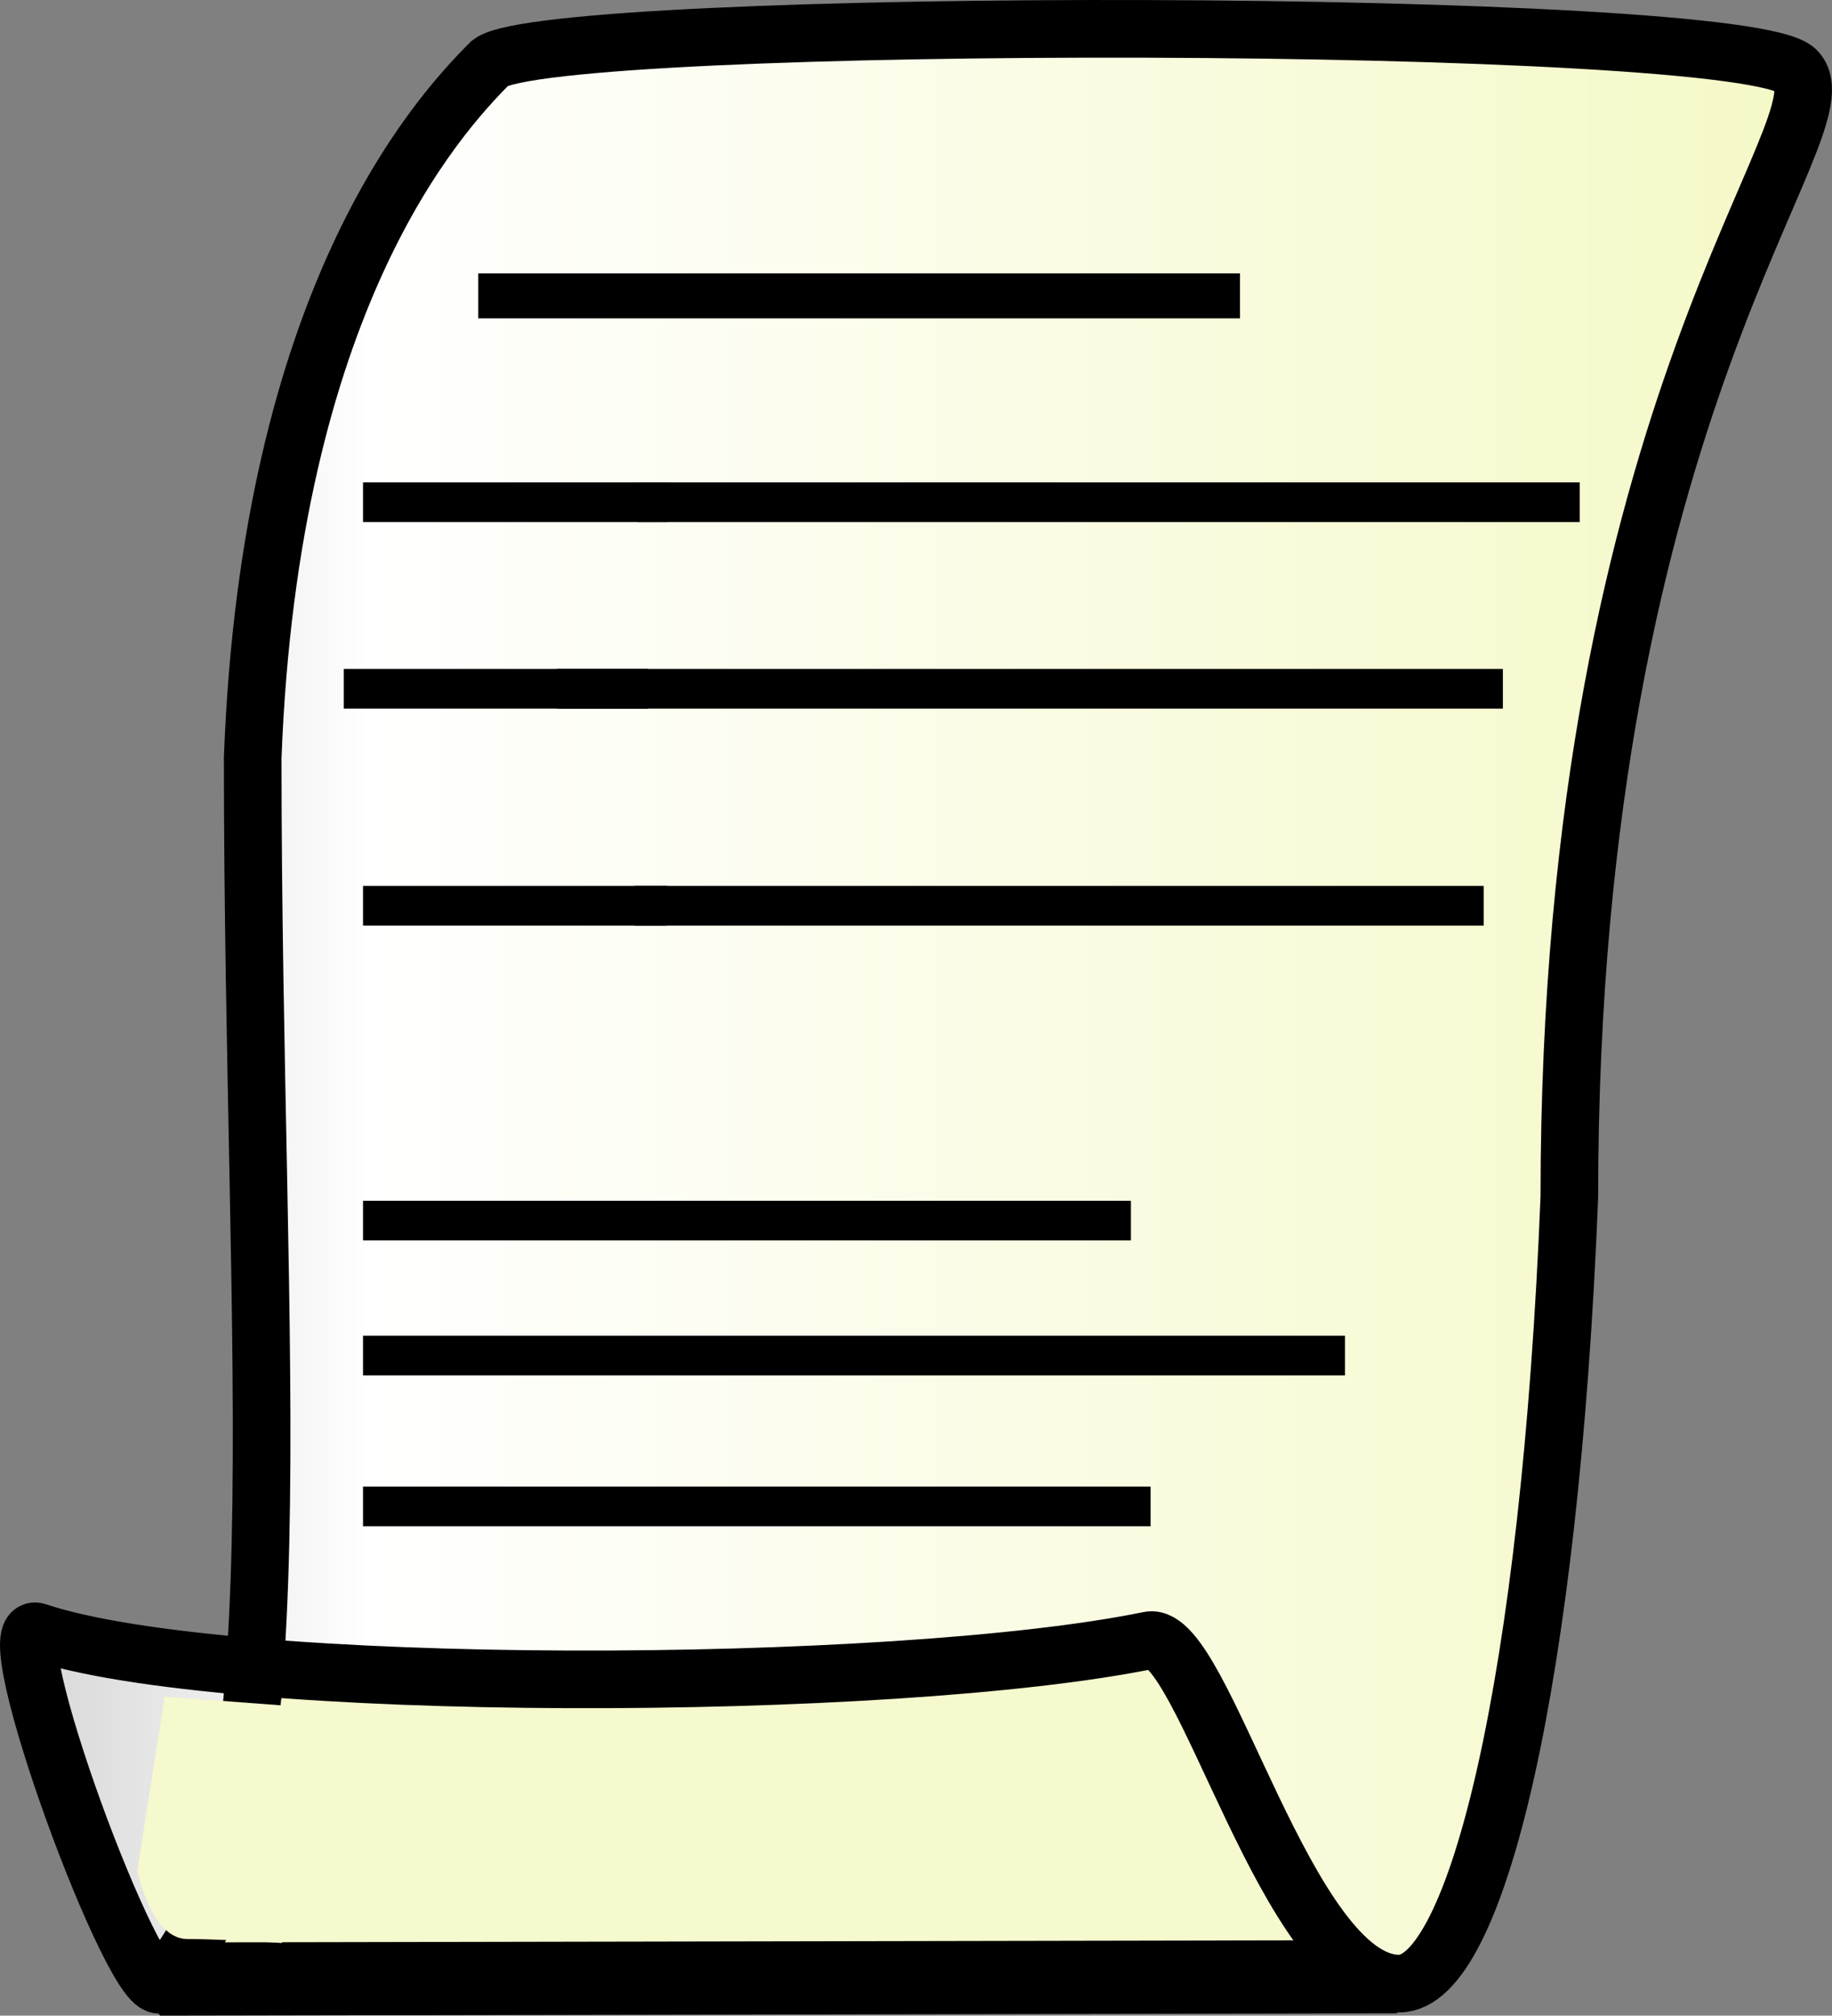 <?xml version="1.0" encoding="utf-8"?>
<!-- Generator: Adobe Illustrator 11.0, SVG Export Plug-In . SVG Version: 6.0.0 Build 78)  -->
<!DOCTYPE svg PUBLIC "-//W3C//DTD SVG 1.0//EN"    "http://www.w3.org/TR/2001/REC-SVG-20010904/DTD/svg10.dtd">
<svg  xmlns="http://www.w3.org/2000/svg" xmlns:xlink="http://www.w3.org/1999/xlink" xmlns:a="http://ns.adobe.com/AdobeSVGViewerExtensions/3.0/"
	 width="115.016" height="126.495" viewBox="0 0 115.016 126.495" overflow="visible" enable-background="new 0 0 115.016 126.495"
	 xml:space="preserve">
		<rect x="0" y="0" width="115.016" height="126.495" fill="#808080" stroke="none"/>
		<g id="Ebene_1">
			<g>
				<polygon fill="#F6F8CD" points="10.053,124.199 87.69,124.054 73.985,101.954 15.926,104.331 "/>
				<polygon fill="none" stroke="#000000" stroke-width="4.592" stroke-linejoin="bevel" points="10.053,124.199 87.69,124.054 
					73.985,101.954 15.926,104.331 "/>
			</g>
			<linearGradient id="XMLID_2_" gradientUnits="userSpaceOnUse" x1="1.809" y1="63.179" x2="113.207" y2="63.179">
				<stop  offset="0.006" style="stop-color:#D9D8D8"/>
				<stop  offset="0.191" style="stop-color:#FFFFFF"/>
				<stop  offset="1" style="stop-color:#F5F8C6"/>
				<a:midPointStop  offset="0.006" style="stop-color:#D9D8D8"/>
				<a:midPointStop  offset="0.5" style="stop-color:#D9D8D8"/>
				<a:midPointStop  offset="0.191" style="stop-color:#FFFFFF"/>
				<a:midPointStop  offset="0.5" style="stop-color:#FFFFFF"/>
				<a:midPointStop  offset="1" style="stop-color:#F5F8C6"/>
			</linearGradient>
			<path fill="url(#XMLID_2_)" stroke="#000000" stroke-width="3.617" d="M30.79,3.938c-3.394,3.395-13.841,14.86-14.925,43.626
				c0,37.888,3.212,67.968-5.74,76.921c-1.495,1.493-10.581-23.022-7.785-22.083c11.773,3.956,53.73,3.834,69.805,0.54
				c3.376-0.689,8.658,21.543,15.693,21.543c4.857,0,9.476-19.047,10.688-49.366c0-50.099,17.633-67.324,14.25-70.707
				C109.391,1.027,34.661,1.021,30.79,3.938z"/>
			<path fill="#F6F8CD" d="M10.34,106.474l11.48,0.86l-4.125,14.603c0,0-3.888-0.251-5.94-0.251c-2.276,0-3.136-4.305-3.136-4.305
				L10.34,106.474z"/>
			<rect x="30.025" y="17.157" width="47.824" height="2.823"/> 
			<rect x="22.791" y="30.275" width="19.096" height="2.49"/> 
			<rect x="40.025" y="30.275" width="59.15" height="2.49"/> 
			<rect x="21.584" y="41.981" width="19.097" height="2.49"/> 
			<rect x="34.957" y="41.981" width="59.396" height="2.49"/> 
			<rect x="22.791" y="55.598" width="19.096" height="2.49"/> 
			<rect x="39.844" y="55.598" width="53.303" height="2.49"/> 
			<rect x="22.791" y="75.359" width="48.21" height="2.488"/> 
			<rect x="22.791" y="83.828" width="61.649" height="2.489"/> 
			<rect x="22.791" y="93.292" width="49.446" height="2.489"/> 
		</g>
	</svg>
